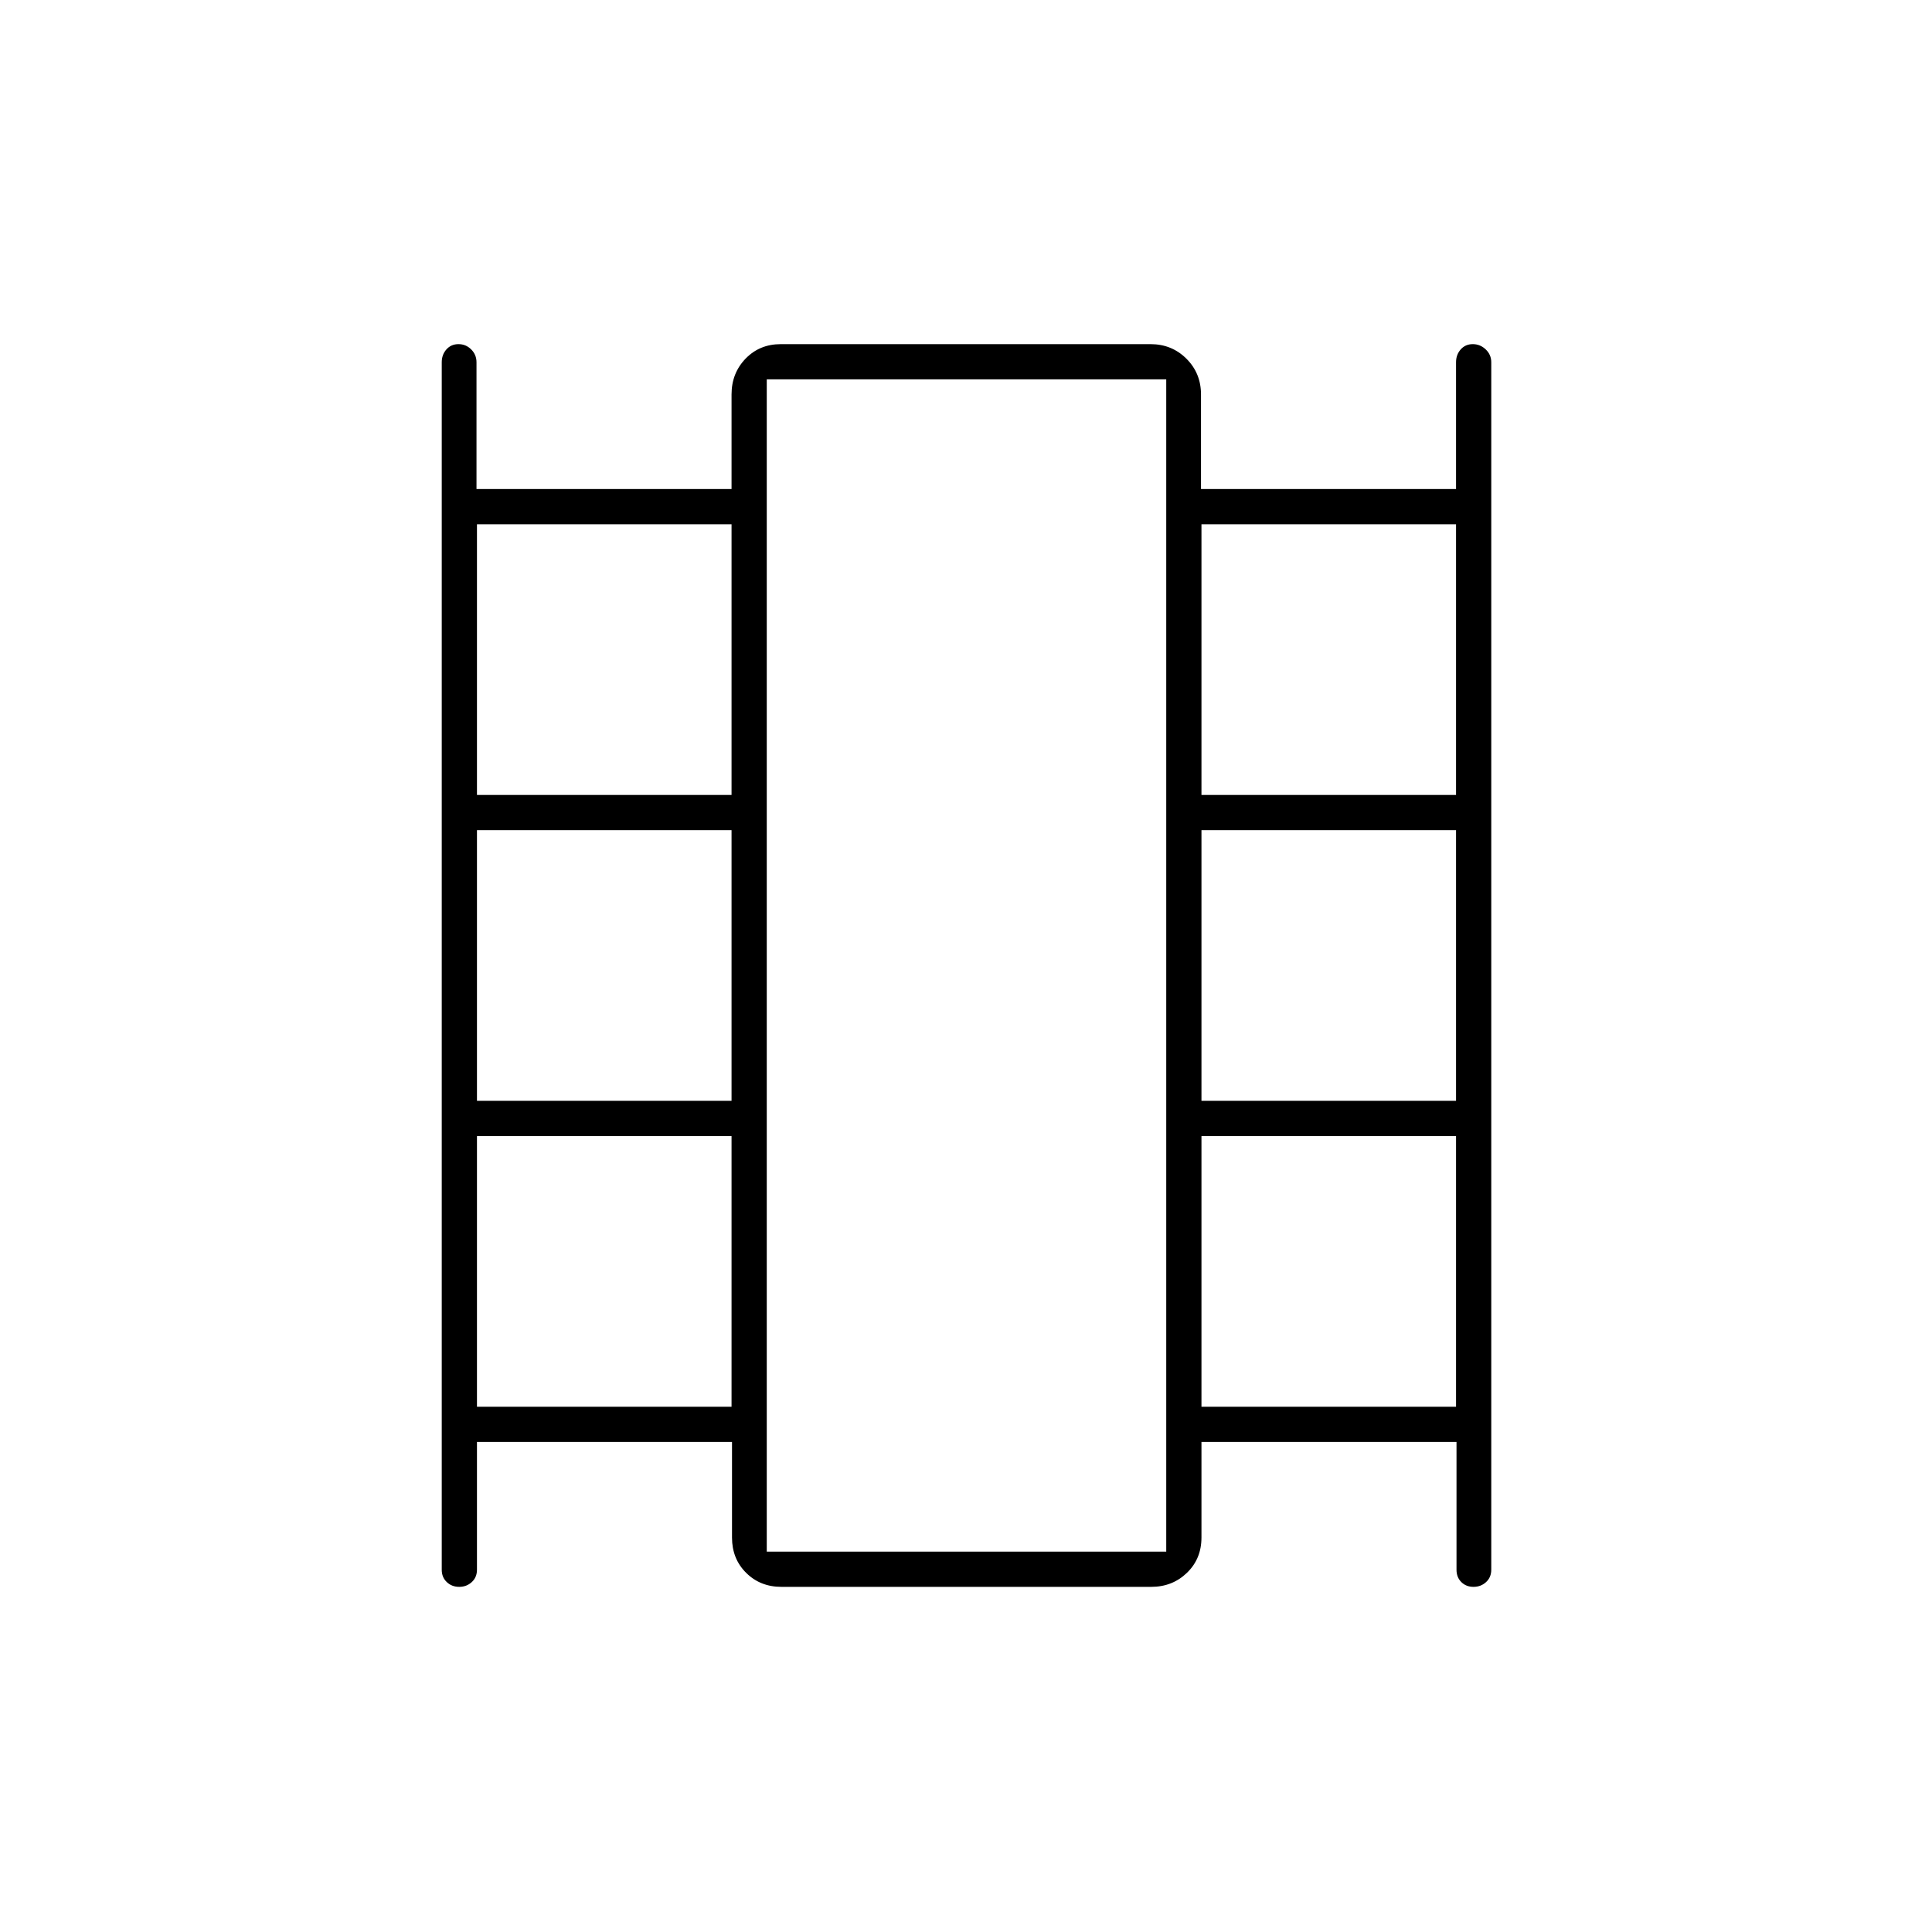 <svg xmlns="http://www.w3.org/2000/svg" height="20" viewBox="0 -960 960 960" width="20"><path d="M237-243.5v63.5q0 3.75-2.57 6.12-2.58 2.38-6.25 2.38-3.68 0-6.18-2.38-2.5-2.37-2.5-6.12v-600q0-3.75 2.32-6.38 2.33-2.62 6-2.62 3.68 0 6.31 2.62 2.64 2.63 2.64 6.38v63H363.5v-47q0-10.55 6.96-17.78 6.97-7.22 17.5-7.22h183.76q10.53 0 17.79 7.22 7.26 7.23 7.26 17.78v47H723.5v-63q0-3.75 2.32-6.38 2.33-2.62 6-2.62 3.68 0 6.43 2.62Q741-783.75 741-780v600q0 3.75-2.57 6.12-2.58 2.38-6.25 2.38-3.68 0-6.06-2.38-2.39-2.37-2.39-6.12v-63.5H597v47.5q0 10.55-7.21 17.52-7.22 6.98-17.75 6.98H388.28q-10.53 0-17.54-6.98-7.01-6.97-7.01-17.52v-47.5H237Zm0-17.5h126.5v-134.5H237V-261Zm0-152h126.5v-134.5H237V-413Zm0-152h126.5v-134.5H237V-565Zm360 304h126.5v-134.5H597V-261Zm0-152h126.5v-134.5H597V-413Zm0-152h126.5v-134.5H597V-565ZM381-189h198.5v-582.5H381V-189Zm0-582.5h198.5H381Z"/></svg>